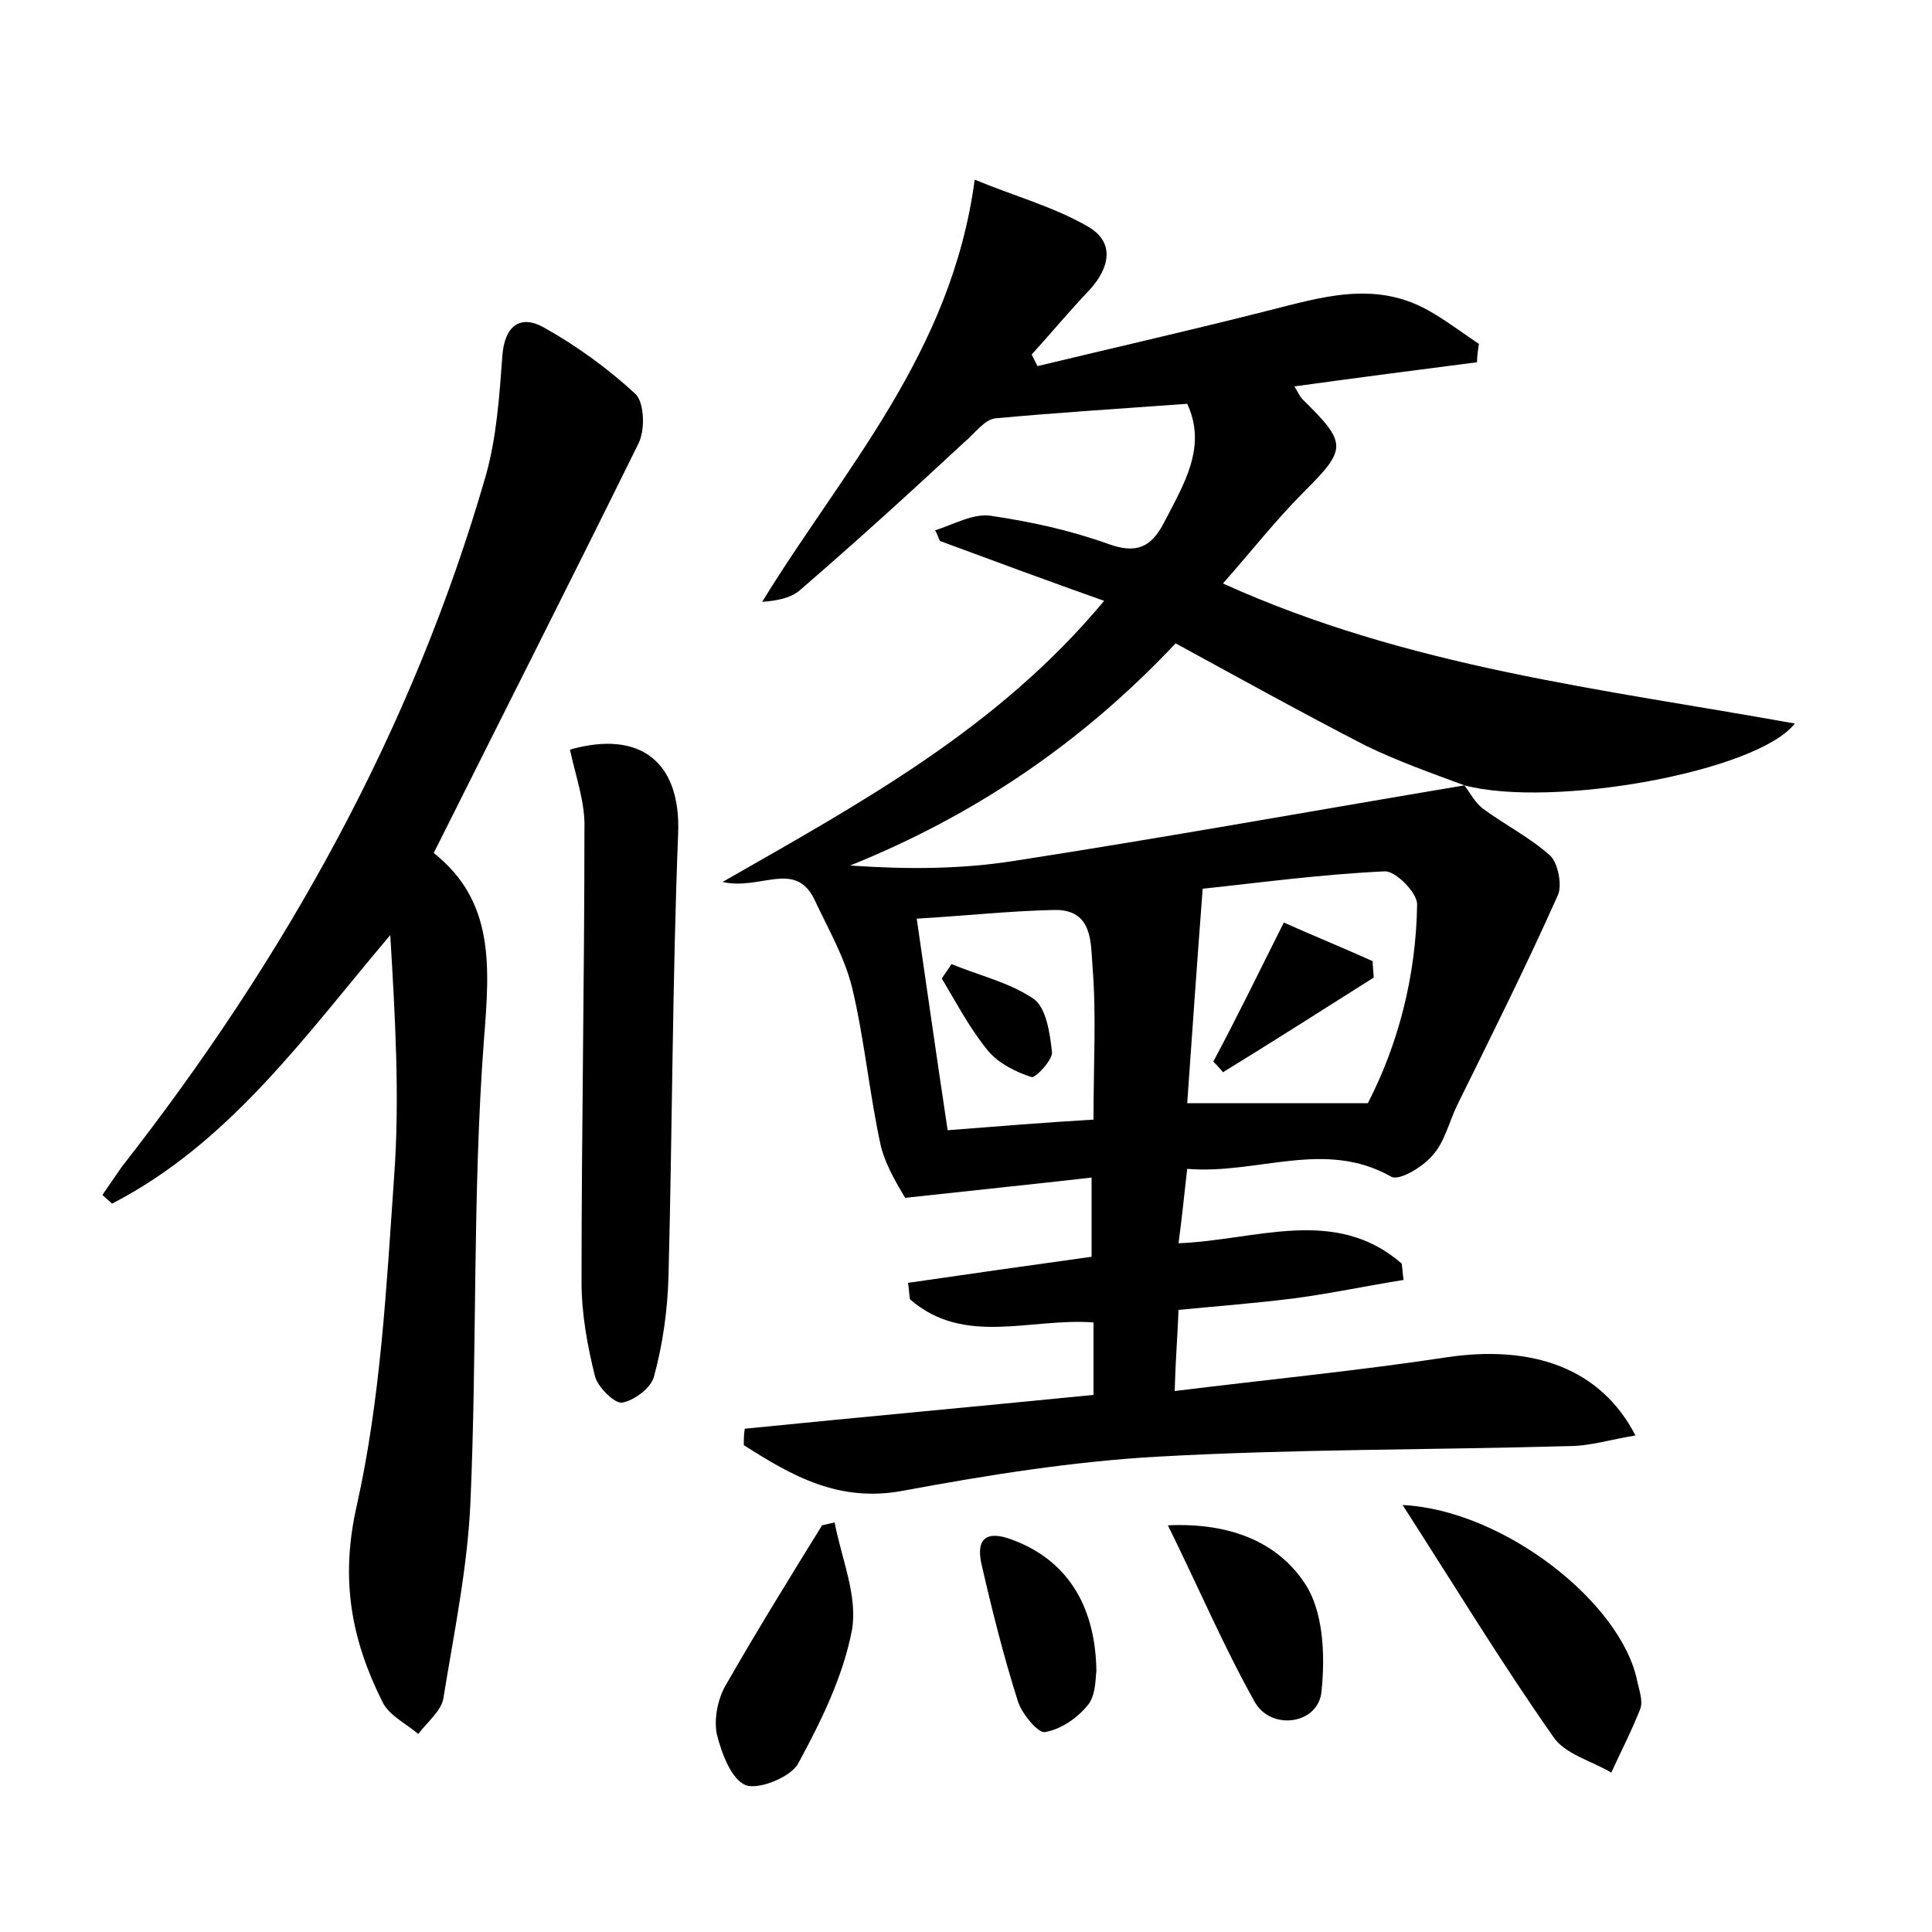<?xml version="1.0" encoding="utf-8"?>
<!-- Generator: Adobe Illustrator 22.0.0, SVG Export Plug-In . SVG Version: 6.00 Build 0)  -->
<svg version="1.1" id="图层_1" xmlns="http://www.w3.org/2000/svg" xmlns:xlink="http://www.w3.org/1999/xlink" x="0px" y="0px"
	 viewBox="0 0 200 200" style="enable-background:new 0 0 200 200;" xml:space="preserve">
<style type="text/css">
	.st0{fill:#FFFFFF;}
</style>
<g>
	
	<path d="M151.6,81.3c0.6,0.8,1.1,1.8,1.9,2.4c2.3,1.7,4.9,3,7,4.9c0.8,0.8,1.2,3,0.8,4c-3.3,7.4-6.9,14.6-10.5,21.9
		c-0.8,1.7-1.3,3.8-2.5,5.1c-1,1.2-3.5,2.7-4.3,2.2c-6.9-3.9-13.8-0.2-21.1-0.8c-0.3,2.5-0.5,4.8-0.9,7.7c8-0.3,16.2-3.9,23.1,2.1
		c0.1,0.6,0.1,1.1,0.2,1.7c-3.8,0.6-7.5,1.4-11.3,1.9c-3.9,0.5-7.9,0.8-12,1.2c-0.1,2.7-0.3,5-0.4,8.4c9.7-1.2,19-2.1,28.2-3.5
		c8.8-1.3,15.9,1.1,19.5,8.1c-2.5,0.4-4.7,1.1-6.9,1.1c-14.2,0.4-28.5,0.3-42.7,1.1c-8.7,0.5-17.5,1.9-26.1,3.5
		c-6.7,1.3-11.6-1.5-16.6-4.7c0-0.6,0-1.1,0.1-1.7c12-1.2,24-2.3,36.1-3.5c0-2.8,0-5,0-7.5c-6.5-0.5-13.4,2.5-19-2.4
		c-0.1-0.6-0.1-1.1-0.2-1.7c6.2-0.9,12.5-1.8,19-2.7c0-2.6,0-5.1,0-8.2c-6.1,0.7-12,1.3-19.3,2.1c-0.5-0.9-1.9-3-2.5-5.3
		c-1.2-5.4-1.7-11.1-3-16.5c-0.8-3.2-2.5-6.1-3.9-9.1c-2-4.1-5.6-0.9-9.5-1.8c14.5-8.3,28.5-15.9,39.5-29.1
		c-6.2-2.2-11.6-4.2-17-6.2c-0.2-0.4-0.3-0.8-0.5-1.1c1.9-0.6,4-1.8,5.8-1.5c4.1,0.6,8.2,1.5,12.1,2.9c3,1.1,4.5,0.3,5.8-2.2
		c2-3.9,4.5-7.8,2.4-12.3c-6.8,0.5-13.3,0.9-19.8,1.5c-1.2,0.1-2.2,1.6-3.3,2.5C94.2,51,88.6,56.1,82.8,61.1
		c-0.9,0.8-2.4,1.1-3.9,1.2c8.4-13.7,19.6-25.7,22-43.7c4.1,1.7,8.2,2.8,11.8,4.9c2.7,1.6,2.2,4.2,0.1,6.5c-2.1,2.2-4,4.5-6,6.7
		c0.2,0.4,0.4,0.8,0.6,1.2c7.9-1.9,15.8-3.7,23.7-5.7c5.6-1.4,11.1-3.2,16.7-0.1c1.8,1,3.5,2.3,5.3,3.5c-0.1,0.6-0.2,1.3-0.2,1.9
		c-6.2,0.8-12.4,1.6-18.9,2.5c0.4,0.7,0.6,1.1,0.9,1.4c4.6,4.5,4.5,5.1,0.1,9.5c-2.9,2.9-5.4,6.1-8.4,9.5
		c19.2,8.7,39.2,10.9,59.2,14.5C181.9,79.9,160.7,83.7,151.6,81.3c-3.5-1.3-6.9-2.5-10.2-4.1c-6.6-3.4-13.1-7-19.7-10.6
		c-9.7,10.3-20.8,17.8-33.7,23c5.8,0.4,11.5,0.4,17.1-0.5C120.6,86.7,136.1,83.9,151.6,81.3z M122.9,114.2c6.3,0,12.1,0,18.7,0
		c3.1-6,5-13.1,5.1-20.6c0-1.2-2.2-3.4-3.3-3.4c-6.6,0.3-13.2,1.2-18.9,1.8C123.9,99.9,123.4,107.1,122.9,114.2z M113.2,115.9
		c0-5.9,0.3-10.8-0.1-15.8c-0.2-2.4,0.1-6-4-5.9c-4.6,0.1-9.1,0.6-14.2,0.9c1.1,7.6,2.1,14.6,3.2,21.9
		C103.3,116.6,108.1,116.2,113.2,115.9z"/>
	<path d="M44.9,88.3c6.3,5,5.8,11.7,5.2,19.3c-1.2,15.9-0.7,31.9-1.4,47.9c-0.3,6.8-1.7,13.5-2.8,20.3c-0.2,1.3-1.7,2.5-2.6,3.7
		c-1.3-1.1-3-1.9-3.7-3.3c-3.2-6.4-4.4-12.6-2.7-20.2c2.5-11.1,3.1-22.7,3.9-34.2c0.6-8.2,0.1-16.6-0.4-25
		c-8.8,10.4-16.6,21.5-28.8,27.8c-0.3-0.3-0.7-0.6-1-0.9c0.7-1,1.3-1.9,2-2.9c16.9-21.6,30.1-45.2,37.7-71.6
		c1.1-3.9,1.4-8.2,1.7-12.3c0.2-3.1,1.8-4.4,4.3-3c3.4,1.9,6.7,4.3,9.5,6.9c0.9,0.9,1,3.7,0.3,5.1C59.2,59.9,52.1,73.9,44.9,88.3z"
		/>
	<path d="M59,77.6c7.4-2.1,11.5,1.4,11.2,8.7c-0.6,15.3-0.6,30.6-1,45.9c-0.1,3.5-0.6,7-1.5,10.3c-0.3,1.2-2.1,2.5-3.3,2.7
		c-0.8,0.1-2.5-1.6-2.8-2.7c-0.8-3.2-1.4-6.5-1.4-9.8c0-15.6,0.3-31.2,0.3-46.9C60.6,83.1,59.6,80.4,59,77.6z"/>
	<path d="M145.2,155.8c10.4,0.5,22.7,10.1,24.3,18.3c0.2,0.9,0.6,2,0.3,2.8c-0.9,2.3-2,4.4-3,6.6c-2-1.2-4.8-1.9-6-3.7
		C155.4,172.1,150.6,164.2,145.2,155.8z"/>
	<path d="M86.4,157.6c0.7,3.7,2.4,7.6,1.8,11.1c-0.9,4.8-3.2,9.5-5.6,13.9c-0.8,1.4-4.1,2.7-5.4,2.2c-1.5-0.6-2.5-3.3-3-5.3
		c-0.3-1.6,0.1-3.6,0.9-5c3.2-5.6,6.6-11.1,10-16.6C85.5,157.8,86,157.7,86.4,157.6z"/>
	<path d="M120.9,157.9c6.7-0.3,11.4,1.9,14.1,5.9c2,2.9,2.2,7.5,1.8,11.3c-0.3,3.4-5.2,4.1-6.9,1.1
		C126.7,170.5,124.2,164.6,120.9,157.9z"/>
	<path d="M113.5,173c-0.1,0.4,0,2.3-0.8,3.4c-1.1,1.4-2.8,2.6-4.5,2.9c-0.7,0.2-2.4-1.9-2.8-3.1c-1.5-4.7-2.7-9.5-3.8-14.3
		c-0.6-2.7,0.6-3.5,3.2-2.5C110.2,161.4,113.4,165.9,113.5,173z"/>
	
	
	
	<path d="M132.9,95.5c2.9,1.3,6.1,2.6,9.2,4c0,0.6,0.1,1.2,0.1,1.7c-5.2,3.3-10.4,6.6-15.6,9.8c-0.3-0.4-0.7-0.8-1-1.1
		C128,105.4,130.2,100.9,132.9,95.5z"/>
	<path d="M98.5,99.8c2.9,1.2,6,1.9,8.5,3.6c1.3,0.9,1.7,3.6,1.9,5.5c0.1,0.8-1.7,2.7-2.1,2.6c-1.6-0.5-3.4-1.4-4.5-2.7
		c-1.9-2.3-3.3-5-4.8-7.5C97.8,100.8,98.2,100.3,98.5,99.8z"/>
</g>
</svg>
